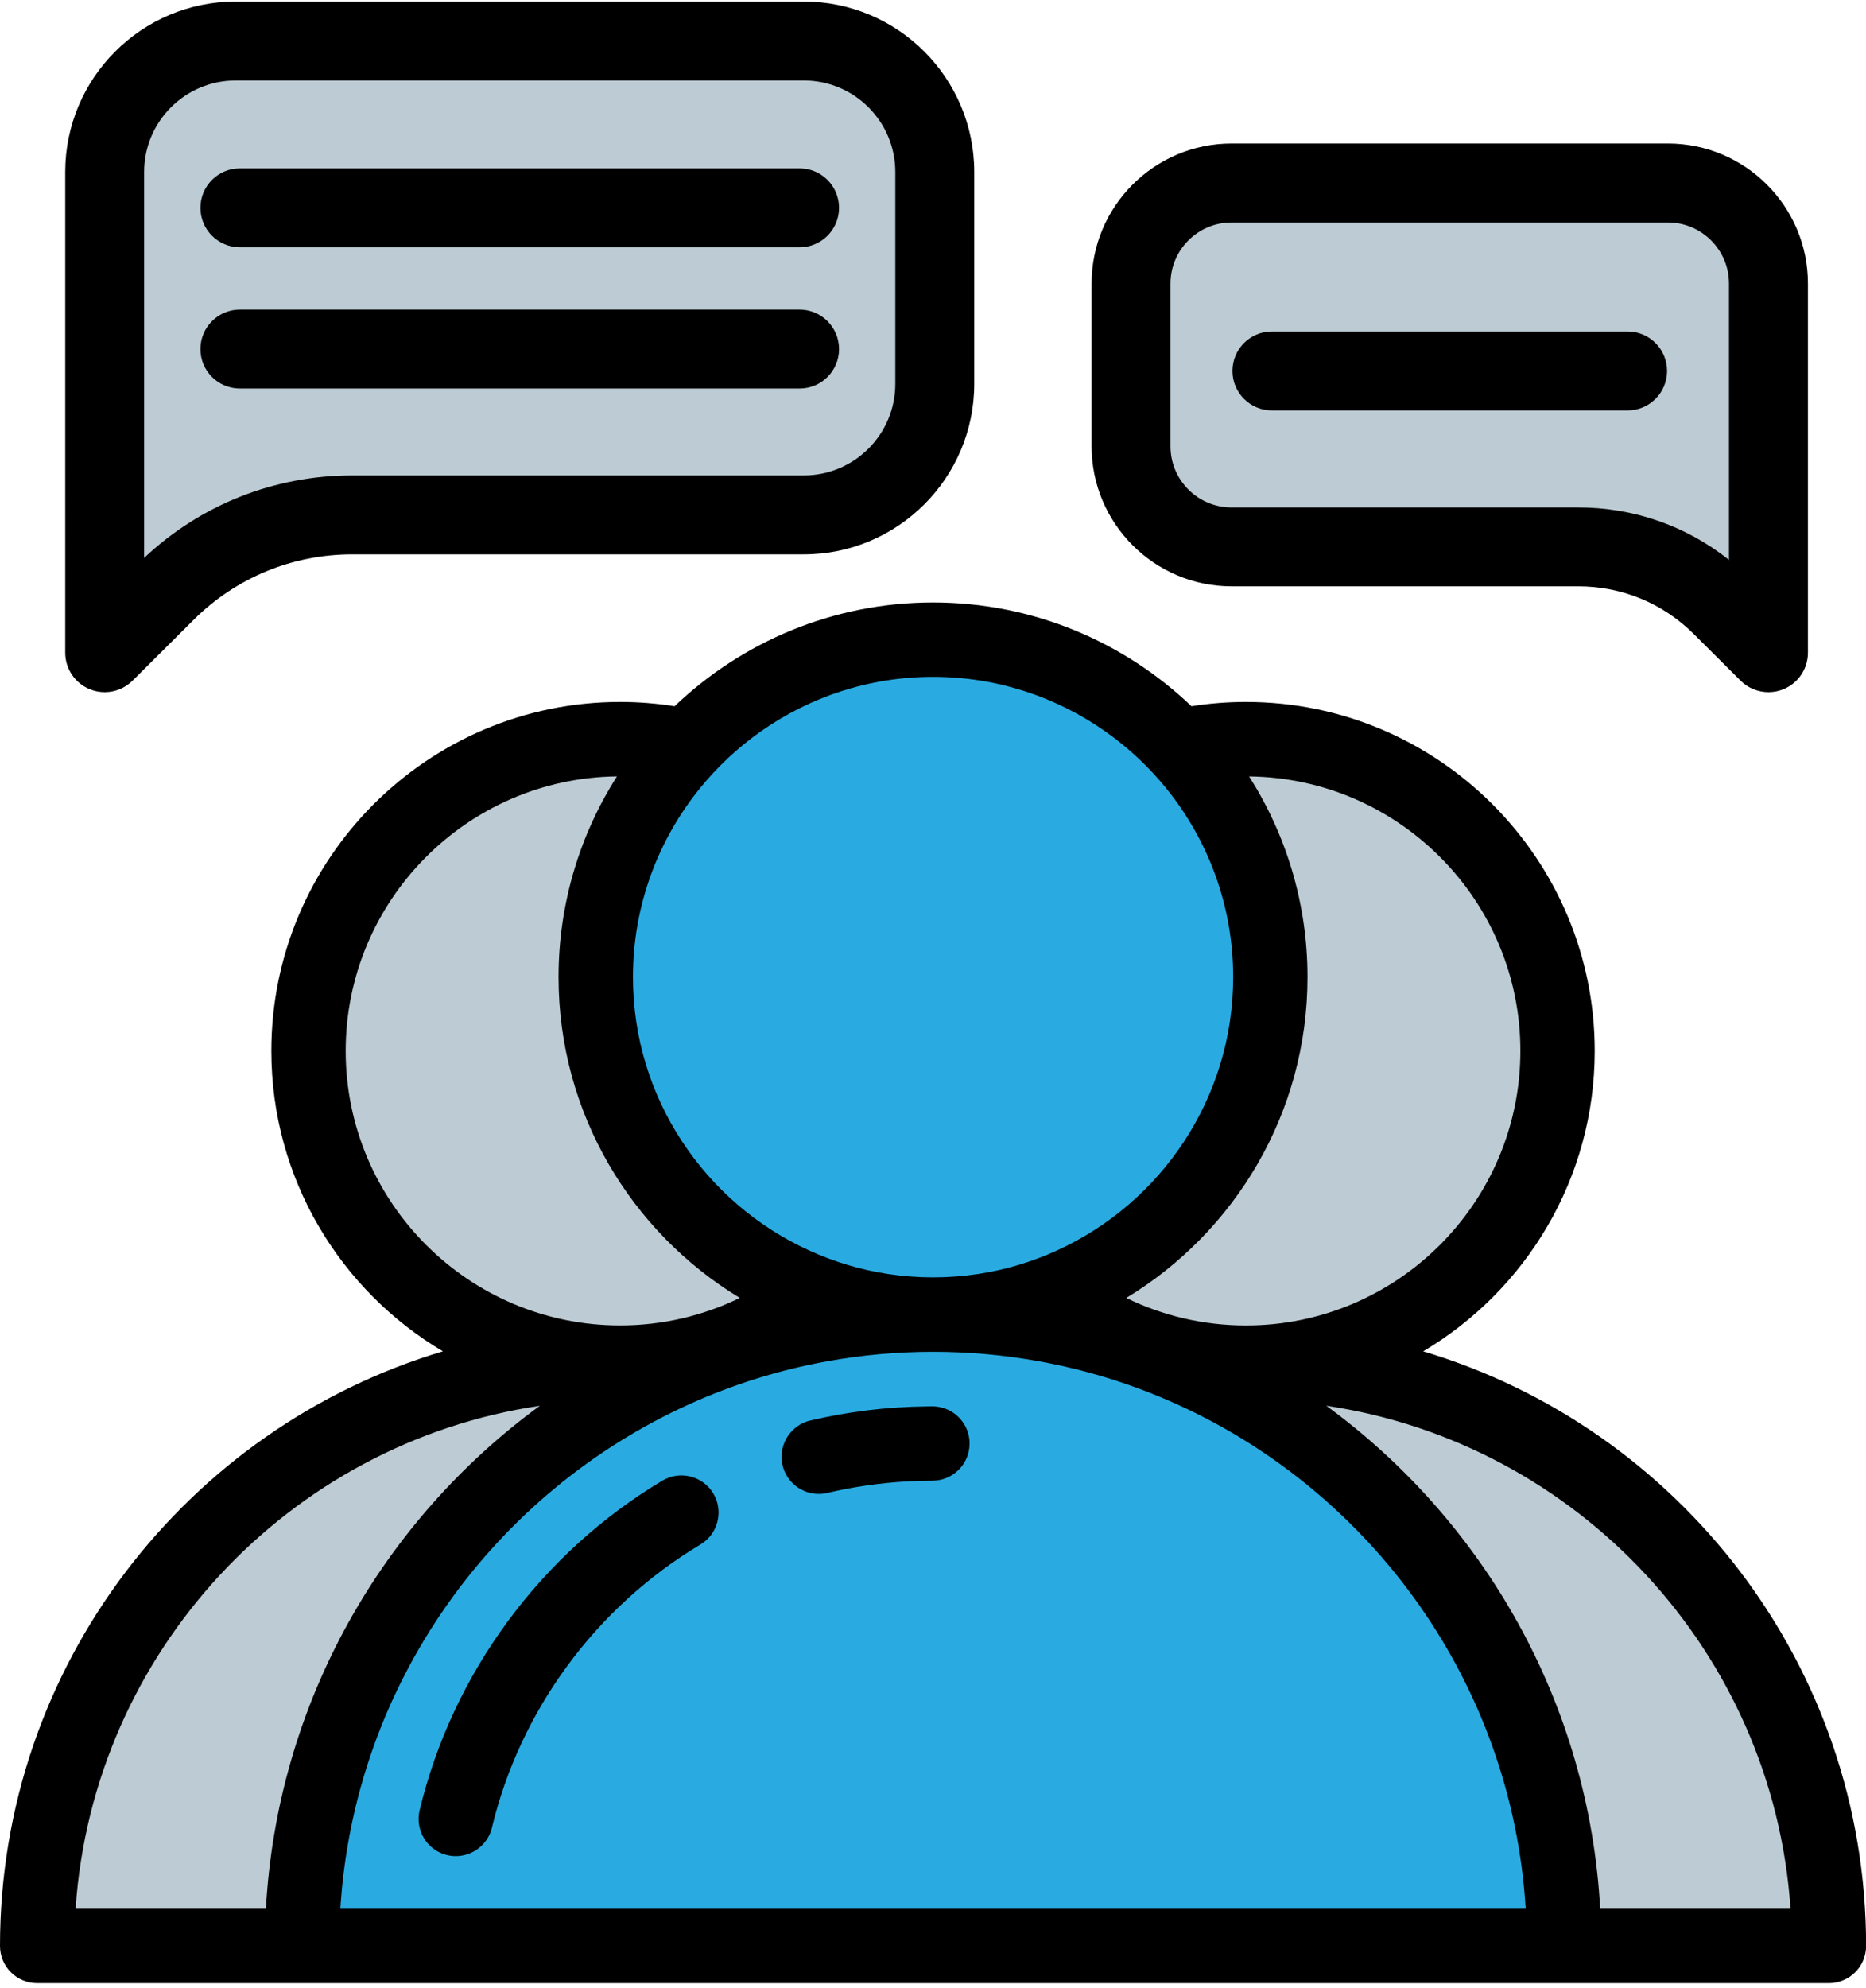 <?xml version="1.0" encoding="iso-8859-1"?>
<!-- Generator: Adobe Illustrator 21.1.0, SVG Export Plug-In . SVG Version: 6.00 Build 0)  -->
<svg version="1.1" id="&#x421;&#x43B;&#x43E;&#x439;_1"
	 xmlns="http://www.w3.org/2000/svg" xmlns:xlink="http://www.w3.org/1999/xlink" x="0px" y="0px" viewBox="0 0 56.355 60"
	 style="enable-background:new 0 0 56.355 60;" xml:space="preserve">
<g>
	<path style="fill:#BDCCD4;" d="M17.992,29.494c0-2.693,1.046-5.143,2.753-6.964c-0.65-0.142-1.324-0.219-2.018-0.219
		c-5.197,0-9.41,4.213-9.41,9.41c0,5.198,4.213,9.411,9.41,9.411c2.237,0,4.291-0.782,5.906-2.086
		C20.756,37.606,17.992,33.873,17.992,29.494L17.992,29.494z M17.992,29.494"/>
	<path style="fill:#BDCCD4;" d="M20.633,41.234c-0.626-0.067-1.261-0.102-1.904-0.102c-9.723,0-17.606,7.883-17.606,17.605h7.999
		C9.122,50.893,13.861,44.157,20.633,41.234L20.633,41.234z M20.633,41.234"/>
	<path style="fill:#BDCCD4;" d="M37.63,41.131c-0.644,0-1.279,0.035-1.905,0.102c6.771,2.923,11.511,9.659,11.511,17.503h7.999
		C55.235,49.014,47.353,41.131,37.63,41.131L37.63,41.131z M37.63,41.131"/>
	<path style="fill:#BDCCD4;" d="M31.724,39.046c1.615,1.303,3.668,2.086,5.906,2.086c5.197,0,9.41-4.213,9.41-9.41
		c0-5.198-4.213-9.411-9.41-9.411c-0.693,0-1.368,0.077-2.018,0.219c1.707,1.822,2.754,4.271,2.754,6.964
		C38.366,33.873,35.602,37.606,31.724,39.046L31.724,39.046z M31.724,39.046"/>
	<path style="fill:#29ABE2;" d="M35.725,41.234c-2.314-0.999-4.865-1.553-7.546-1.553c-2.681,0-5.232,0.554-7.546,1.553
		c-6.771,2.923-11.511,9.659-11.511,17.503h38.114C47.236,50.893,42.496,44.157,35.725,41.234L35.725,41.234z M35.725,41.234"/>
	<g>
		<defs>
			<rect id="SVGID_1_" width="56.355" height="60"/>
		</defs>
		<clipPath id="SVGID_2_">
			<use xlink:href="#SVGID_1_"  style="overflow:visible;"/>
		</clipPath>
		<path style="clip-path:url(#SVGID_2_);fill:#29ABE2;" d="M38.366,29.494c0-2.693-1.046-5.143-2.754-6.964
			c-1.859-1.983-4.501-3.222-7.433-3.222c-2.932,0-5.574,1.239-7.433,3.222c-1.707,1.821-2.753,4.271-2.753,6.964
			c0,4.379,2.764,8.113,6.641,9.552c1.104,0.41,2.298,0.634,3.545,0.634c1.246,0,2.441-0.225,3.545-0.634
			C35.602,37.606,38.366,33.873,38.366,29.494L38.366,29.494z M38.366,29.494"/>
		<path style="clip-path:url(#SVGID_2_);" d="M55.235,59.86c0.62,0,1.123-0.503,1.123-1.123c0-8.467-5.649-15.639-13.376-17.948
			c3.099-1.836,5.18-5.213,5.18-9.068c0-5.808-4.725-10.533-10.533-10.533c-0.56,0-1.11,0.044-1.646,0.129
			c-2.031-1.939-4.781-3.132-7.804-3.132c-3.023,0-5.773,1.193-7.805,3.132c-0.537-0.084-1.086-0.129-1.646-0.129
			c-5.809,0-10.533,4.725-10.533,10.533c0,3.855,2.082,7.232,5.181,9.068C5.649,43.098,0,50.27,0,58.737
			c0,0.621,0.502,1.123,1.123,1.123H55.235z M45.917,31.721c0,4.57-3.718,8.288-8.288,8.288c-1.296,0-2.522-0.299-3.615-0.831
			c3.278-1.983,5.474-5.582,5.474-9.684c0-2.227-0.647-4.305-1.764-6.058C42.251,23.487,45.917,27.183,45.917,31.721L45.917,31.721z
			 M28.179,20.43c1.936,0,3.732,0.612,5.207,1.651c0.687,0.484,1.304,1.059,1.832,1.71c1.265,1.559,2.025,3.543,2.025,5.702
			c0,3.657-2.178,6.813-5.304,8.244c-0.752,0.345-1.557,0.591-2.401,0.718c-0.443,0.067-0.897,0.102-1.358,0.102
			c-0.461,0-0.914-0.035-1.358-0.102c-0.844-0.127-1.65-0.374-2.402-0.718c-3.126-1.431-5.304-4.587-5.304-8.244
			c0-2.159,0.76-4.143,2.025-5.702c0.528-0.651,1.145-1.226,1.831-1.71C24.447,21.042,26.242,20.43,28.179,20.43L28.179,20.43z
			 M10.44,31.721c0-4.538,3.667-8.235,8.193-8.286c-1.116,1.753-1.764,3.831-1.764,6.058c0,4.103,2.196,7.701,5.474,9.684
			c-1.093,0.532-2.32,0.831-3.615,0.831C14.158,40.009,10.44,36.291,10.44,31.721L10.44,31.721z M16.304,42.433
			c-4.747,3.466-7.929,8.952-8.273,15.182H2.283C2.807,49.857,8.723,43.554,16.304,42.433L16.304,42.433z M10.279,57.614
			c0.421-6.783,4.631-12.557,10.533-15.226c1.318-0.597,2.72-1.038,4.183-1.301c1.034-0.186,2.097-0.284,3.184-0.284
			c1.086,0,2.15,0.098,3.184,0.284c1.464,0.264,2.866,0.704,4.183,1.301c5.902,2.67,10.111,8.443,10.532,15.226H10.279z
			 M48.327,57.614c-0.343-6.23-3.526-11.715-8.272-15.182c7.58,1.122,13.496,7.425,14.02,15.182H48.327z M48.327,57.614"/>
	</g>
	<path d="M20.002,44.694c-3.664,2.189-6.336,5.815-7.329,9.948c-0.144,0.603,0.226,1.209,0.829,1.354
		c0.088,0.021,0.176,0.031,0.264,0.031c0.507,0,0.967-0.346,1.091-0.861c0.853-3.549,3.148-6.664,6.297-8.546
		c0.532-0.318,0.706-1.007,0.389-1.54C21.224,44.55,20.535,44.376,20.002,44.694L20.002,44.694z M20.002,44.694"/>
	<path d="M28.353,42.467c-0.063-0.011-0.127-0.018-0.193-0.018c-0.061,0-0.122,0.002-0.183,0.003
		c-1.185,0.013-2.365,0.156-3.509,0.427c-0.18,0.042-0.338,0.127-0.469,0.238c-0.31,0.265-0.465,0.689-0.365,1.113
		c0.123,0.516,0.583,0.864,1.092,0.864c0.086,0,0.173-0.01,0.26-0.03c0.786-0.186,1.593-0.303,2.406-0.348
		c0.255-0.014,0.511-0.022,0.767-0.022c0.62,0,1.123-0.502,1.123-1.123C29.283,43.018,28.881,42.559,28.353,42.467L28.353,42.467z
		 M28.353,42.467"/>
	<path style="fill:#BDCCD4;" d="M3.162,19.702l1.84-1.832c1.497-1.491,3.525-2.329,5.638-2.329h13.638
		c2.183,0,3.953-1.769,3.953-3.953V5.191c0-2.183-1.77-3.953-3.953-3.953H7.115c-2.183,0-3.953,1.769-3.953,3.953V19.702z
		 M3.162,19.702"/>
	<path d="M3.162,20.893c-0.154,0-0.309-0.03-0.457-0.091c-0.445-0.185-0.735-0.618-0.735-1.1V5.191c0-2.836,2.308-5.144,5.145-5.144
		h17.163c2.837,0,5.145,2.308,5.145,5.144v6.398c0,2.836-2.308,5.144-5.145,5.144H10.64c-1.81,0-3.514,0.704-4.797,1.981
		l-1.84,1.832C3.775,20.773,3.471,20.893,3.162,20.893L3.162,20.893z M7.115,2.43c-1.522,0-2.762,1.238-2.762,2.761v11.649
		c1.709-1.607,3.93-2.49,6.286-2.49h13.639c1.522,0,2.761-1.238,2.761-2.761V5.191c0-1.522-1.238-2.761-2.761-2.761H7.115z
		 M7.115,2.43"/>
	<path d="M24.148,7.465H7.245c-0.658,0-1.192-0.533-1.192-1.191c0-0.658,0.533-1.192,1.192-1.192h16.903
		c0.658,0,1.192,0.533,1.192,1.192C25.34,6.932,24.807,7.465,24.148,7.465L24.148,7.465z M24.148,7.465"/>
	<path d="M24.148,11.728H7.245c-0.658,0-1.192-0.533-1.192-1.191c0-0.658,0.533-1.192,1.192-1.192h16.903
		c0.658,0,1.192,0.533,1.192,1.192C25.34,11.195,24.807,11.728,24.148,11.728L24.148,11.728z M24.148,11.728"/>
	<path style="fill:#BDCCD4;" d="M53.409,19.702l-1.413-1.407c-1.15-1.145-2.707-1.788-4.329-1.788H37.194
		c-1.676,0-3.035-1.359-3.035-3.035V8.559c0-1.677,1.359-3.035,3.035-3.035h13.18c1.677,0,3.035,1.359,3.035,3.035L53.409,19.702
		L53.409,19.702z M53.409,19.702"/>
	<path d="M53.409,20.893c-0.309,0-0.613-0.12-0.841-0.347l-1.413-1.407c-0.933-0.929-2.172-1.441-3.488-1.441H37.194
		c-2.331,0-4.227-1.896-4.227-4.227V8.559c0-2.331,1.896-4.227,4.227-4.227h13.18c2.331,0,4.227,1.896,4.227,4.227v11.143
		c0,0.482-0.29,0.916-0.734,1.1C53.718,20.864,53.563,20.893,53.409,20.893L53.409,20.893z M37.194,6.716
		c-1.017,0-1.844,0.827-1.844,1.844v4.913c0,1.017,0.827,1.844,1.844,1.844h10.472c1.673,0,3.261,0.557,4.551,1.583v-8.34
		c0-1.017-0.827-1.844-1.844-1.844H37.194z M37.194,6.716"/>
	<path d="M49.155,12.389H38.413c-0.658,0-1.192-0.533-1.192-1.192c0-0.658,0.533-1.192,1.192-1.192h10.742
		c0.658,0,1.192,0.534,1.192,1.192C50.347,11.856,49.813,12.389,49.155,12.389L49.155,12.389z M49.155,12.389"/>
</g>
</svg>
